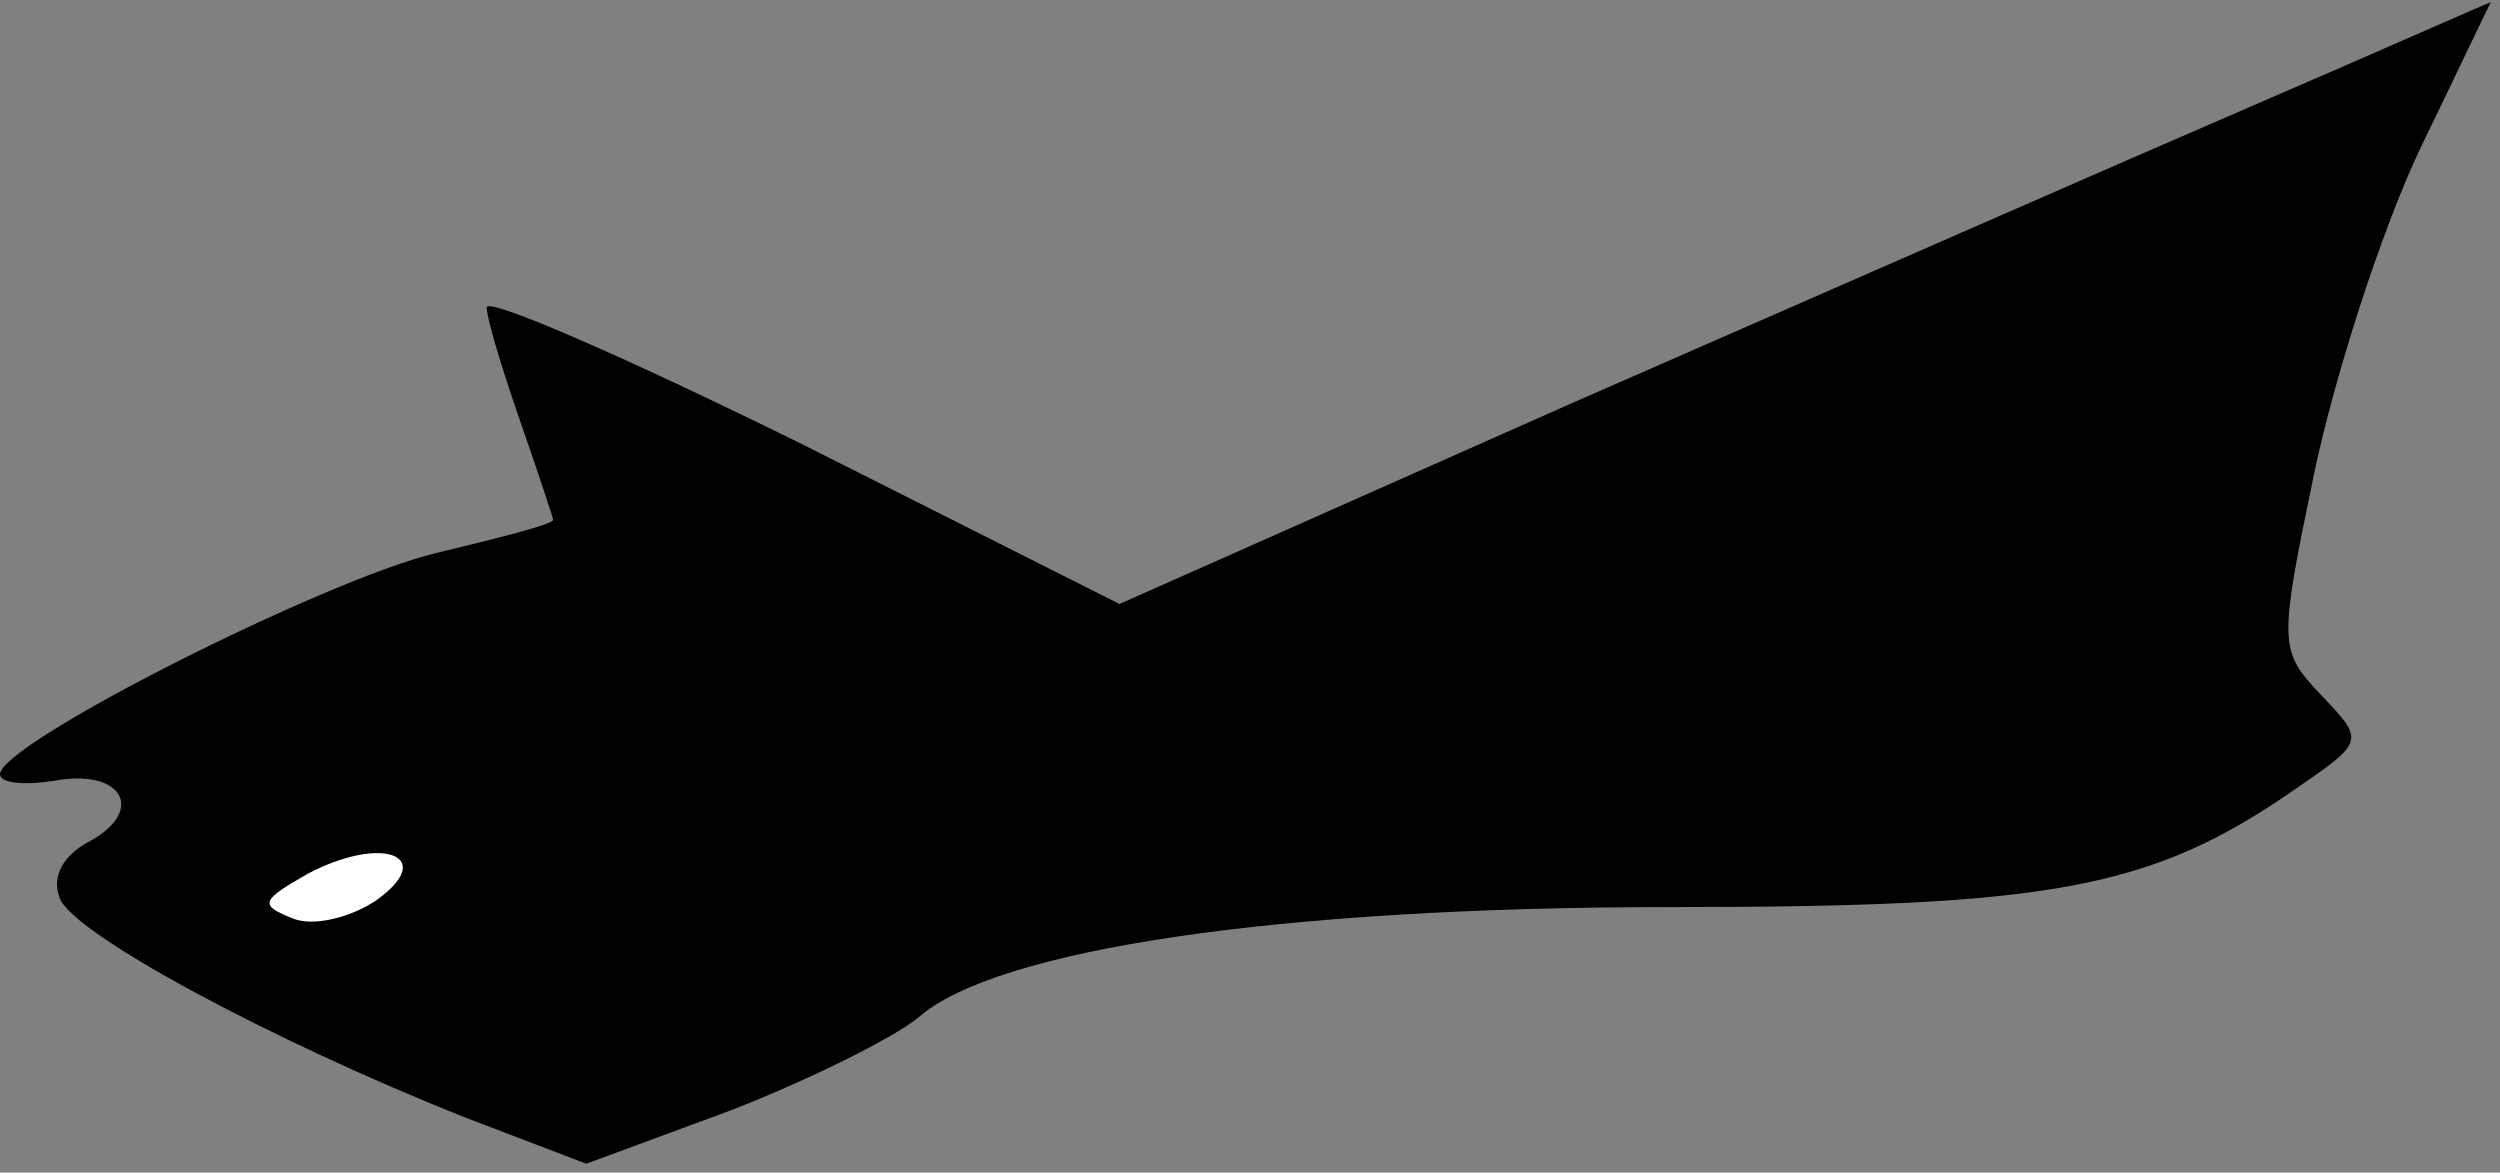 <?xml version="1.0" standalone="no"?>
<!DOCTYPE svg PUBLIC "-//W3C//DTD SVG 20010904//EN"
 "http://www.w3.org/TR/2001/REC-SVG-20010904/DTD/svg10.dtd">
<svg version="1.0" xmlns="http://www.w3.org/2000/svg"
 width="113pt" height="53pt" viewBox="0 0 113 53"
 preserveAspectRatio="xMidYMid meet">
<rect x="0" y="0" width="113" height="53" fill="#808080" stroke="none"/>
<g transform="translate(0,53) scale(0.1,-0.1)"
fill="#000000" stroke="none">
<path fill="#000000" stroke="none" d="M1020 483 c-58 -25 -197 -86 -309 -135
l-205 -91 -143 72 c-79 39 -143 67 -143 62 0 -5 7 -28 15 -51 8 -23 15 -44 15
-45 0 -2 -24 -8 -53 -15 -50 -12 -197 -86 -197 -100 0 -4 11 -5 24 -3 31 6 42
-13 17 -27 -12 -6 -18 -16 -14 -26 6 -16 95 -64 183 -99 l55 -21 65 24 c36 14
74 33 85 42 35 31 163 50 340 50 172 0 217 8 282 53 32 22 32 22 12 43 -19 20
-19 23 -3 100 9 43 30 109 48 147 18 37 32 67 32 66 -1 0 -48 -21 -106 -46z"/>
<path fill="#ffffff" stroke="none" d="M170 123 c-12 -8 -29 -12 -38 -8 -15 6
-14 8 7 20 34 18 59 8 31 -12z"/>
</g>
</svg>
